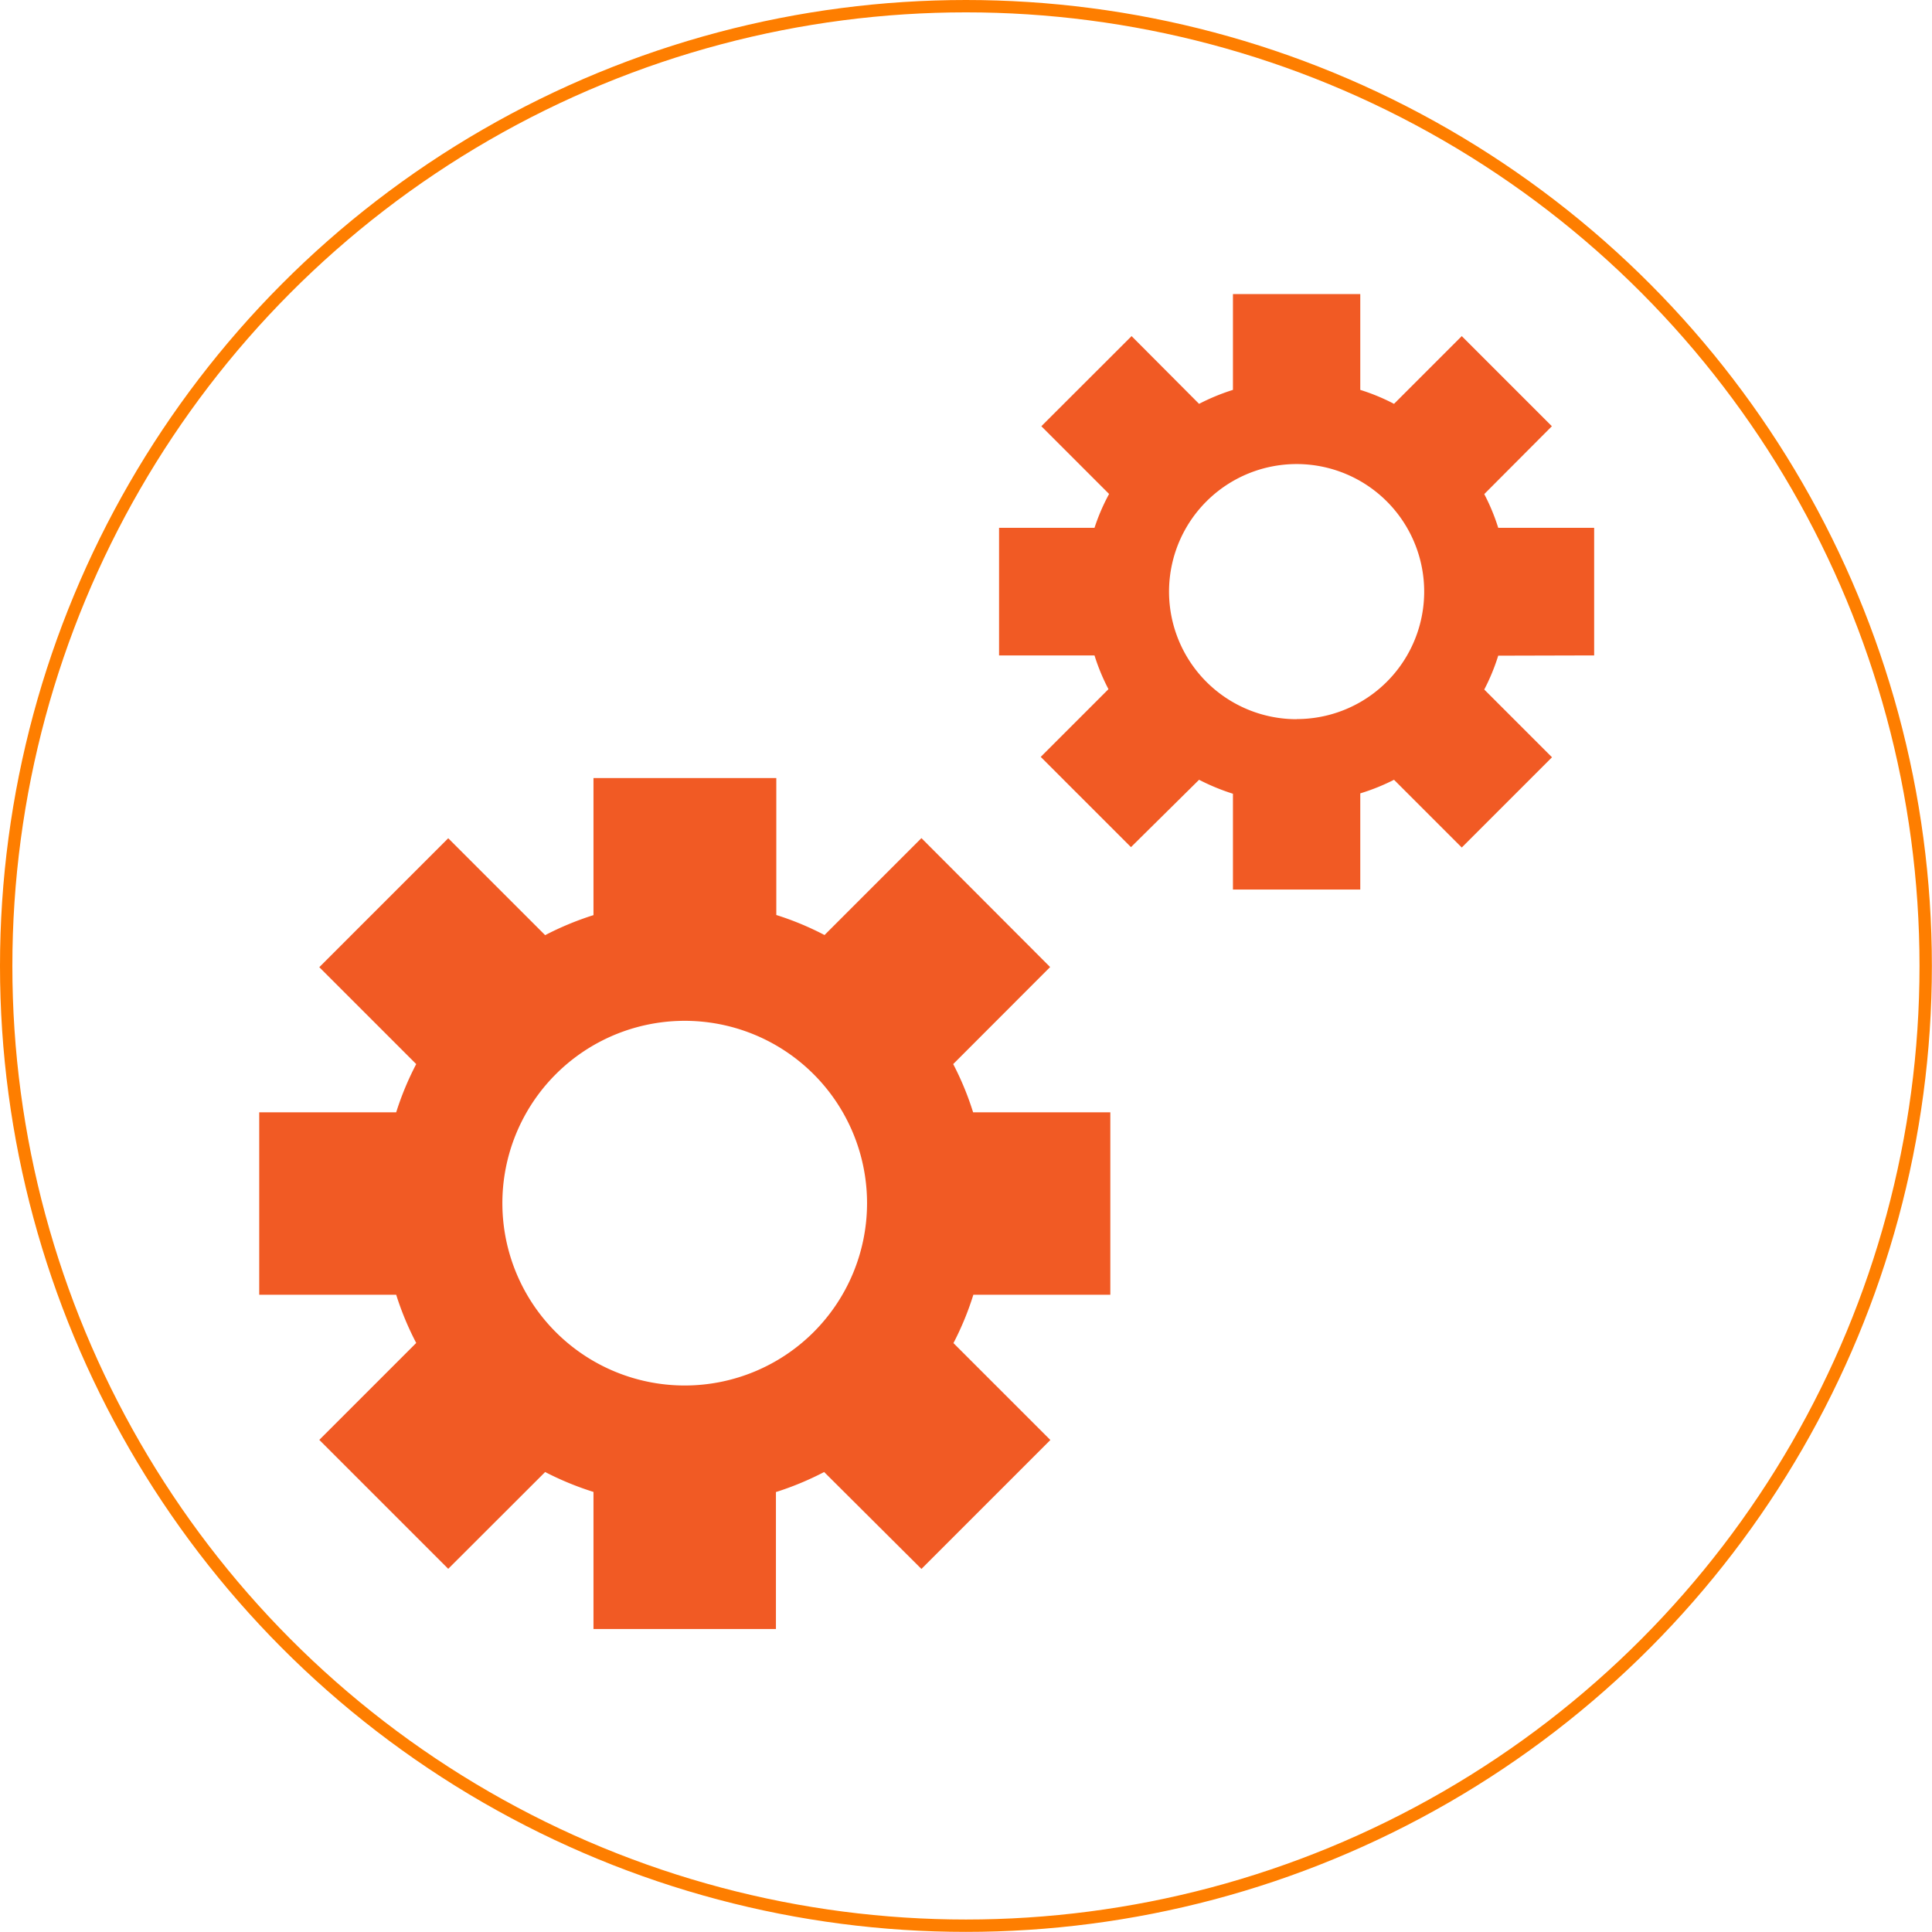 <svg id="Layer_1" data-name="Layer 1" xmlns="http://www.w3.org/2000/svg" viewBox="0 0 156.29 156.29"><defs><style>.cls-1{fill:none;stroke:#fe7e00;stroke-miterlimit:10;}.cls-2{fill:#f15a24;}</style></defs><title>desenvolvimento-de-projetos-culturais</title><circle class="cls-1" cx="78.14" cy="78.14" r="77.64"/><path class="cls-2" d="M82.57,91l7.84-7.85L80,72.72l-7.84,7.84a23.81,23.81,0,0,0-3.9-1.62V67.86H53.47V78.95a24.44,24.44,0,0,0-3.91,1.62l-7.84-7.84L31.29,83.16,39.13,91a23.89,23.89,0,0,0-1.62,3.9H26.43v14.76H37.51a23.89,23.89,0,0,0,1.62,3.9l-7.84,7.84,10.43,10.43L49.56,124a24.48,24.48,0,0,0,3.91,1.61v11.09H68.23V125.62a24.43,24.43,0,0,0,3.9-1.62L80,131.84l10.43-10.43-7.84-7.84a23.87,23.87,0,0,0,1.61-3.91H95.28V94.9H84.18A23.8,23.8,0,0,0,82.57,91ZM60.85,117A14.75,14.75,0,1,1,75.6,102.28,14.75,14.75,0,0,1,60.85,117Z" transform="translate(-5.46 -4.92)"/><path class="cls-2" d="M134.42,57.94V47.62h-7.76a16.39,16.39,0,0,0-1.13-2.73L131,39.4l-7.29-7.29-5.48,5.48a16.33,16.33,0,0,0-2.73-1.13V28.71H105.2v7.75a16.94,16.94,0,0,0-2.74,1.13L97,32.11l-7.3,7.29,5.48,5.48A16.33,16.33,0,0,0,94,47.62H86.28V57.94H94a16.35,16.35,0,0,0,1.13,2.73l-5.48,5.48,7.3,7.3L102.46,68a17.24,17.24,0,0,0,2.74,1.13v7.75H115.5V69.1A16.87,16.87,0,0,0,118.23,68l5.48,5.48,7.3-7.3-5.48-5.48a16.6,16.6,0,0,0,1.13-2.74Zm-24.07,5.16a10.32,10.32,0,1,1,10.32-10.31A10.31,10.31,0,0,1,110.35,63.09Z" transform="translate(-5.46 -4.92)"/></svg>
